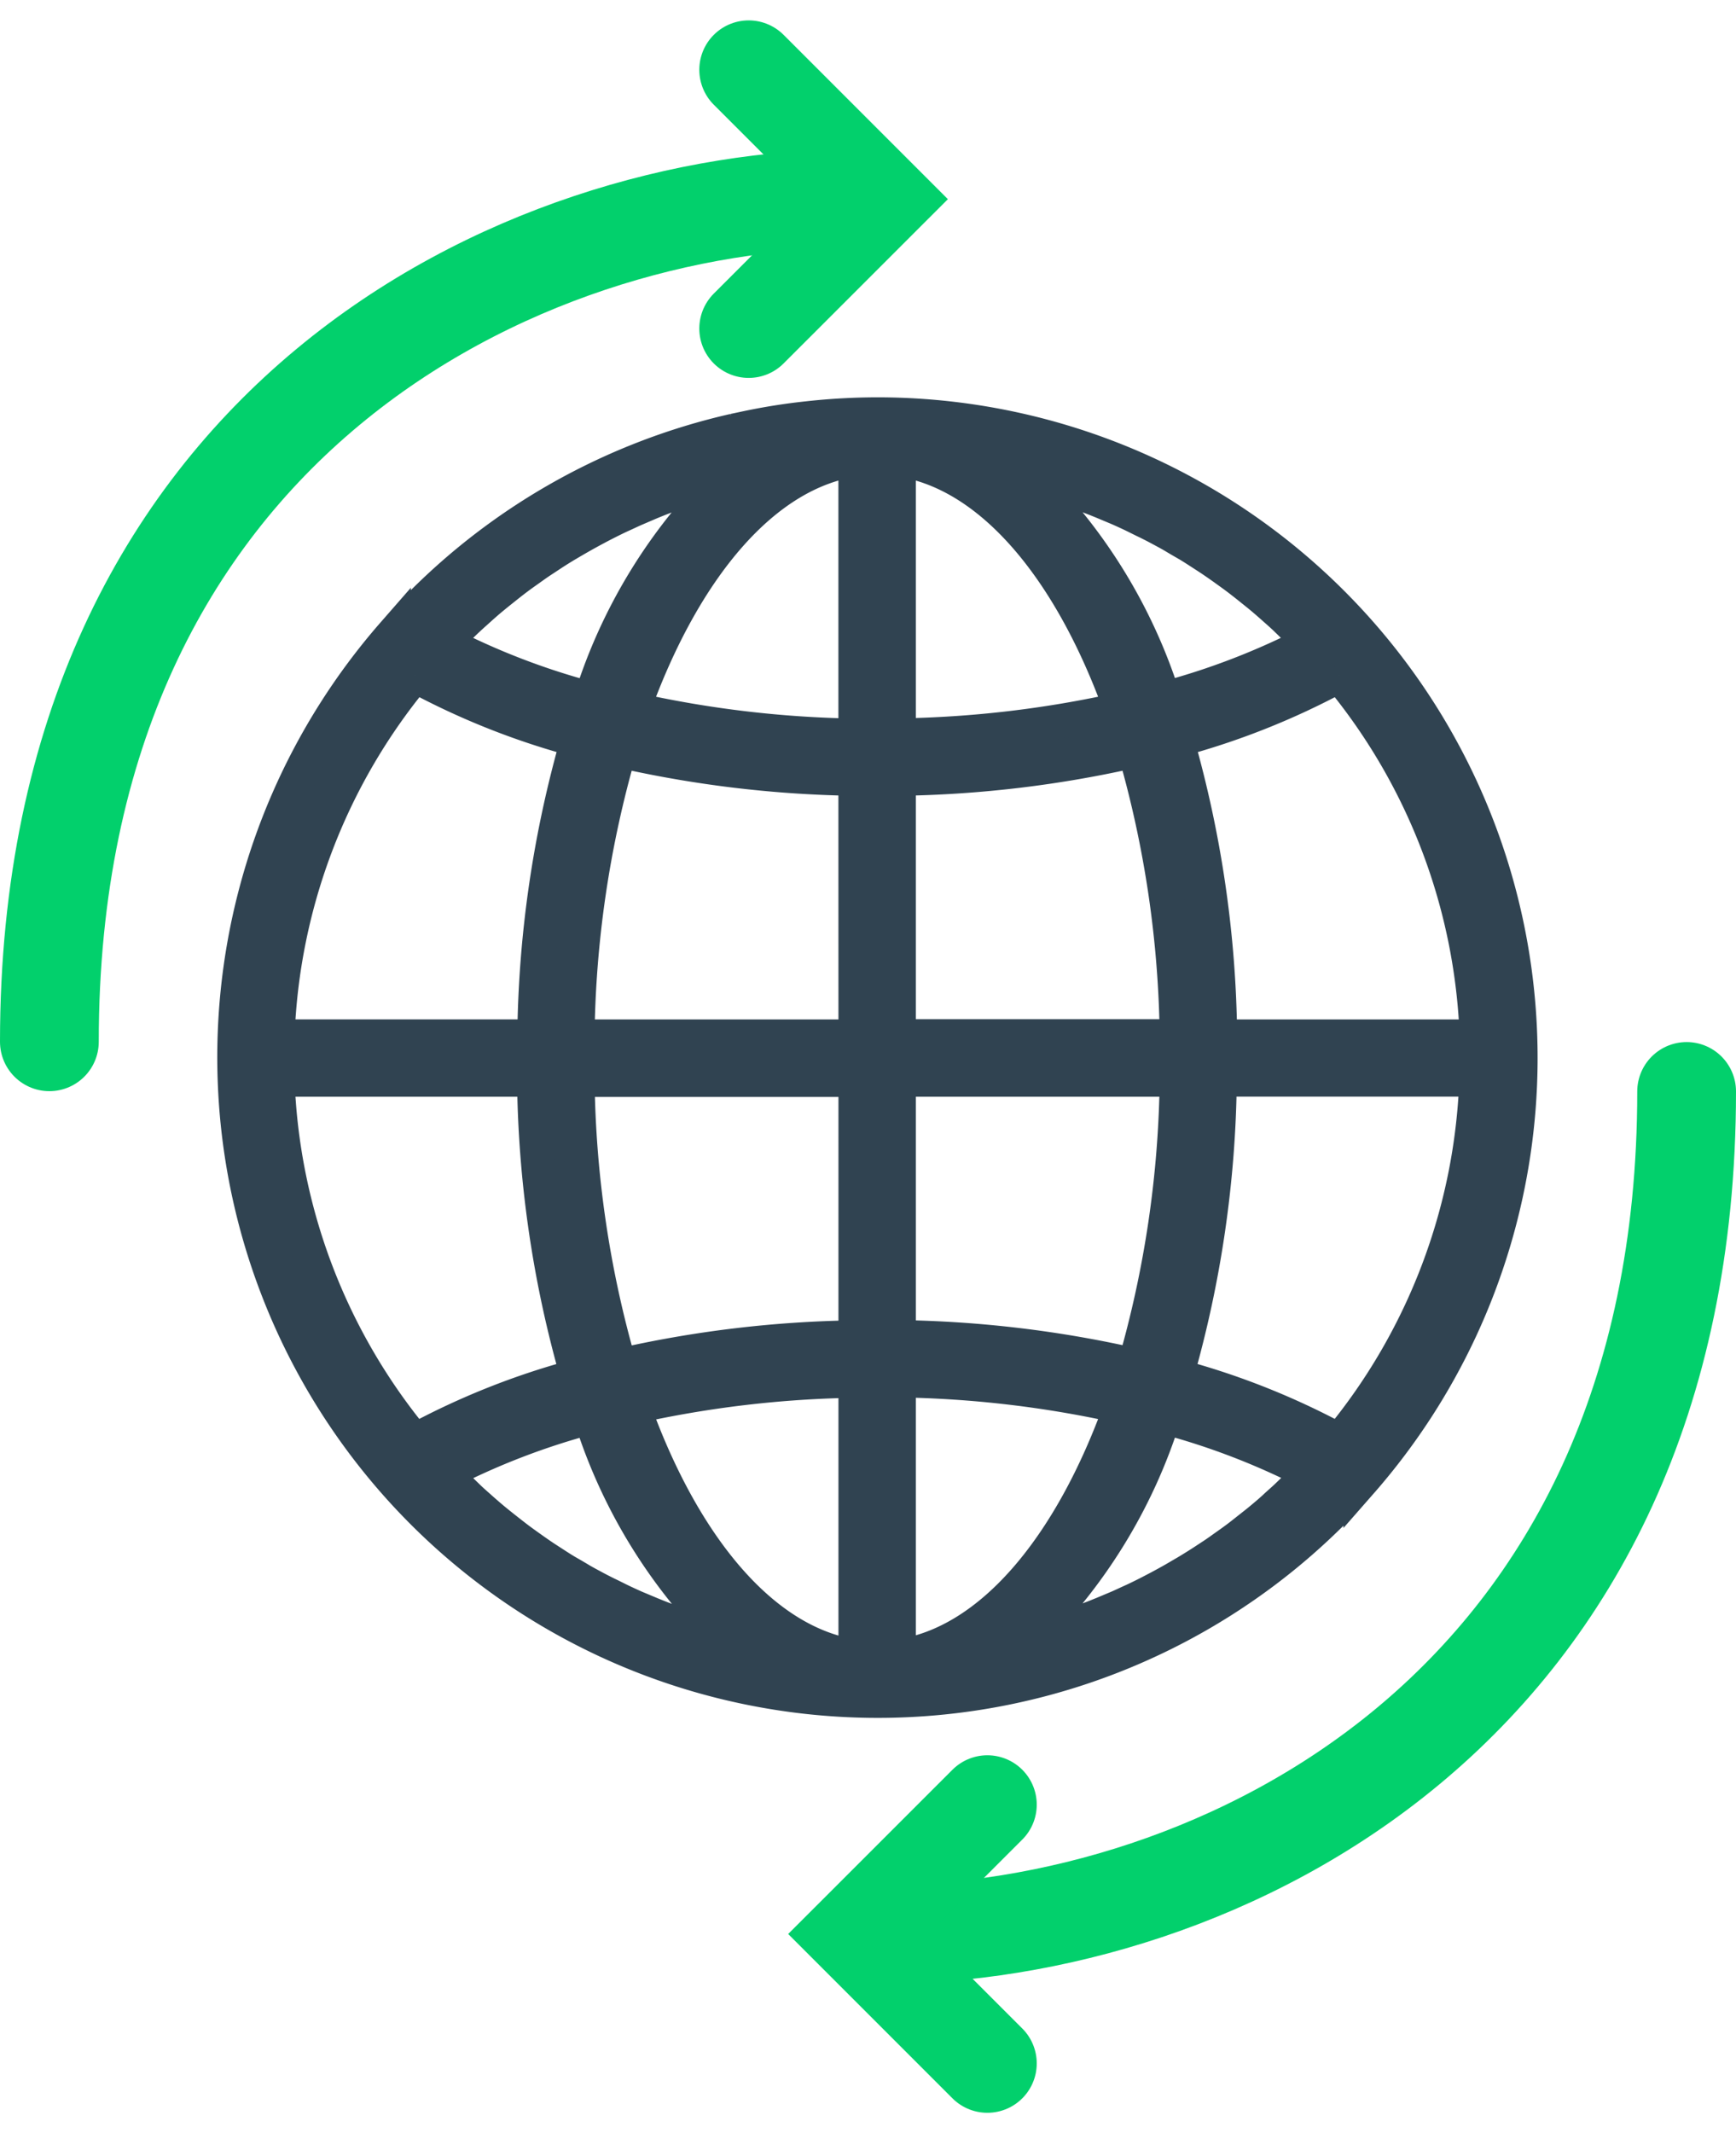 <svg height="43.195" viewBox="0 0 35.159 43.195" width="35.159" xmlns="http://www.w3.org/2000/svg"><path d="m17.768 8.395a13.031 13.031 0 0 0 -1.4.078 12.282 12.282 0 0 0 -1.26.2l-.24.051a13.012 13.012 0 0 0 -6.419 3.594q-.244.25-.478.515a13.026 13.026 0 0 0 19.109 17.692q.244-.25.478-.515a13.026 13.026 0 0 0 -9.79-21.615zm-8.74 4.578c.069-.071.14-.139.21-.208s.161-.159.244-.236.147-.133.221-.2.167-.149.253-.22.153-.125.231-.187.174-.139.263-.206.159-.117.24-.174.18-.13.272-.19.165-.109.248-.163.186-.118.281-.174.17-.1.256-.149.193-.108.29-.16.174-.092.261-.136.2-.1.3-.145.177-.083.267-.122l.303-.13c.09-.037.179-.073.27-.108s.211-.077.318-.115c.091-.032.182-.063.274-.093.108-.035.217-.067.327-.1.092-.026.182-.054.274-.079l.106-.026a10.774 10.774 0 0 0 -2.769 4.506 14.584 14.584 0 0 1 -2.979-1.145zm-.624.7a15.086 15.086 0 0 0 3.3 1.311 22.532 22.532 0 0 0 -.877 6.007h-5.211a12.132 12.132 0 0 1 2.788-7.318zm0 15.506a12.133 12.133 0 0 1 -2.788-7.323h5.206a22.53 22.53 0 0 0 .877 6.007 15.1 15.1 0 0 0 -3.295 1.31zm6.227 3.993c-.088-.022-.178-.051-.269-.077-.11-.032-.22-.064-.329-.1-.092-.03-.182-.061-.272-.093-.107-.037-.214-.075-.319-.115-.09-.034-.179-.07-.269-.107l-.31-.13q-.133-.059-.264-.121c-.1-.048-.2-.1-.3-.147-.087-.043-.174-.087-.261-.134s-.2-.106-.293-.162-.169-.1-.253-.148-.189-.116-.283-.177-.165-.106-.246-.161-.184-.128-.275-.193-.159-.114-.237-.174-.178-.138-.266-.208-.153-.122-.228-.185-.171-.147-.255-.222-.148-.13-.22-.2-.163-.158-.244-.237-.141-.137-.21-.208l-.037-.04a14.574 14.574 0 0 1 2.975-1.145 10.777 10.777 0 0 0 2.771 4.505zm2.7.378c-1.858-.264-3.487-2.2-4.511-5.067a22.066 22.066 0 0 1 4.511-.531v5.6zm0-6.466a22.866 22.866 0 0 0 -4.784.571 21.722 21.722 0 0 1 -.855-5.794h5.639zm0-6.092h-5.64a21.718 21.718 0 0 1 .855-5.799 22.874 22.874 0 0 0 4.784.571zm0-6.092a22.043 22.043 0 0 1 -4.513-.535c1.025-2.864 2.65-4.803 4.512-5.067v5.6zm9.793-1.227a12.133 12.133 0 0 1 2.788 7.319h-5.206a22.53 22.53 0 0 0 -.877-6.007 15.1 15.1 0 0 0 3.295-1.312zm-6.231-4c.091.023.182.051.272.078.11.032.22.064.329.1.092.03.182.061.272.093.107.037.214.075.319.115.09.034.179.07.269.107l.31.13q.133.059.264.121c.1.048.2.1.3.147.087.043.174.087.261.134s.2.106.293.162.169.1.253.148.189.116.283.177.165.106.246.161.184.127.274.192.159.114.238.174.177.137.265.208.153.122.228.185.171.147.255.222.148.13.22.2.163.158.244.237.141.137.21.208l.037.04a14.574 14.574 0 0 1 -2.967 1.143 10.776 10.776 0 0 0 -2.779-4.506zm-2.695-.375c1.858.264 3.487 2.2 4.511 5.067a22.066 22.066 0 0 1 -4.511.531zm0 6.466a22.866 22.866 0 0 0 4.784-.571 21.722 21.722 0 0 1 .855 5.794h-5.639zm0 6.092h5.639a21.718 21.718 0 0 1 -.855 5.794 22.874 22.874 0 0 0 -4.784-.571zm0 11.689v-5.6a22.043 22.043 0 0 1 4.511.531c-1.024 2.866-2.653 4.805-4.511 5.069zm8.3-3.672c-.069.071-.139.139-.209.208s-.162.16-.244.237-.146.13-.22.2-.168.149-.254.221-.153.125-.231.186-.174.139-.263.206-.159.117-.24.174-.18.13-.272.19-.165.109-.248.162-.187.118-.281.174l-.255.149q-.144.082-.29.16-.13.069-.261.136c-.1.05-.2.1-.3.145s-.177.082-.267.122l-.309.13c-.09.036-.179.073-.27.107-.106.04-.212.078-.319.115-.09.032-.181.063-.272.093-.109.035-.217.067-.328.1-.091.027-.182.054-.274.079l-.106.026a10.774 10.774 0 0 0 2.783-4.509 14.584 14.584 0 0 1 2.975 1.145c-.018.016-.03.031-.043.044zm.624-.7a15.086 15.086 0 0 0 -3.3-1.311 22.532 22.532 0 0 0 .877-6.007h5.206a12.131 12.131 0 0 1 -2.781 7.318z" fill="#304351" stroke="#304351" stroke-width=".7"/><g fill="none" stroke="#02d06c" stroke-linecap="round" stroke-width="2"><path d="m17.341 4.021c-6.75 0-16.341 4.49-16.341 17.073"/><path d="m2.62 0-2.62 2.619 2.62 2.62" transform="matrix(-1 0 0 -1 17.783 6.652)"/><path d="m16.341 0c-6.749 0-16.341 4.49-16.341 17.073" transform="matrix(-1 0 0 -1 34.159 39.173)"/><path d="m19.997 36.541-2.62 2.619 2.62 2.62"/></g></svg>

